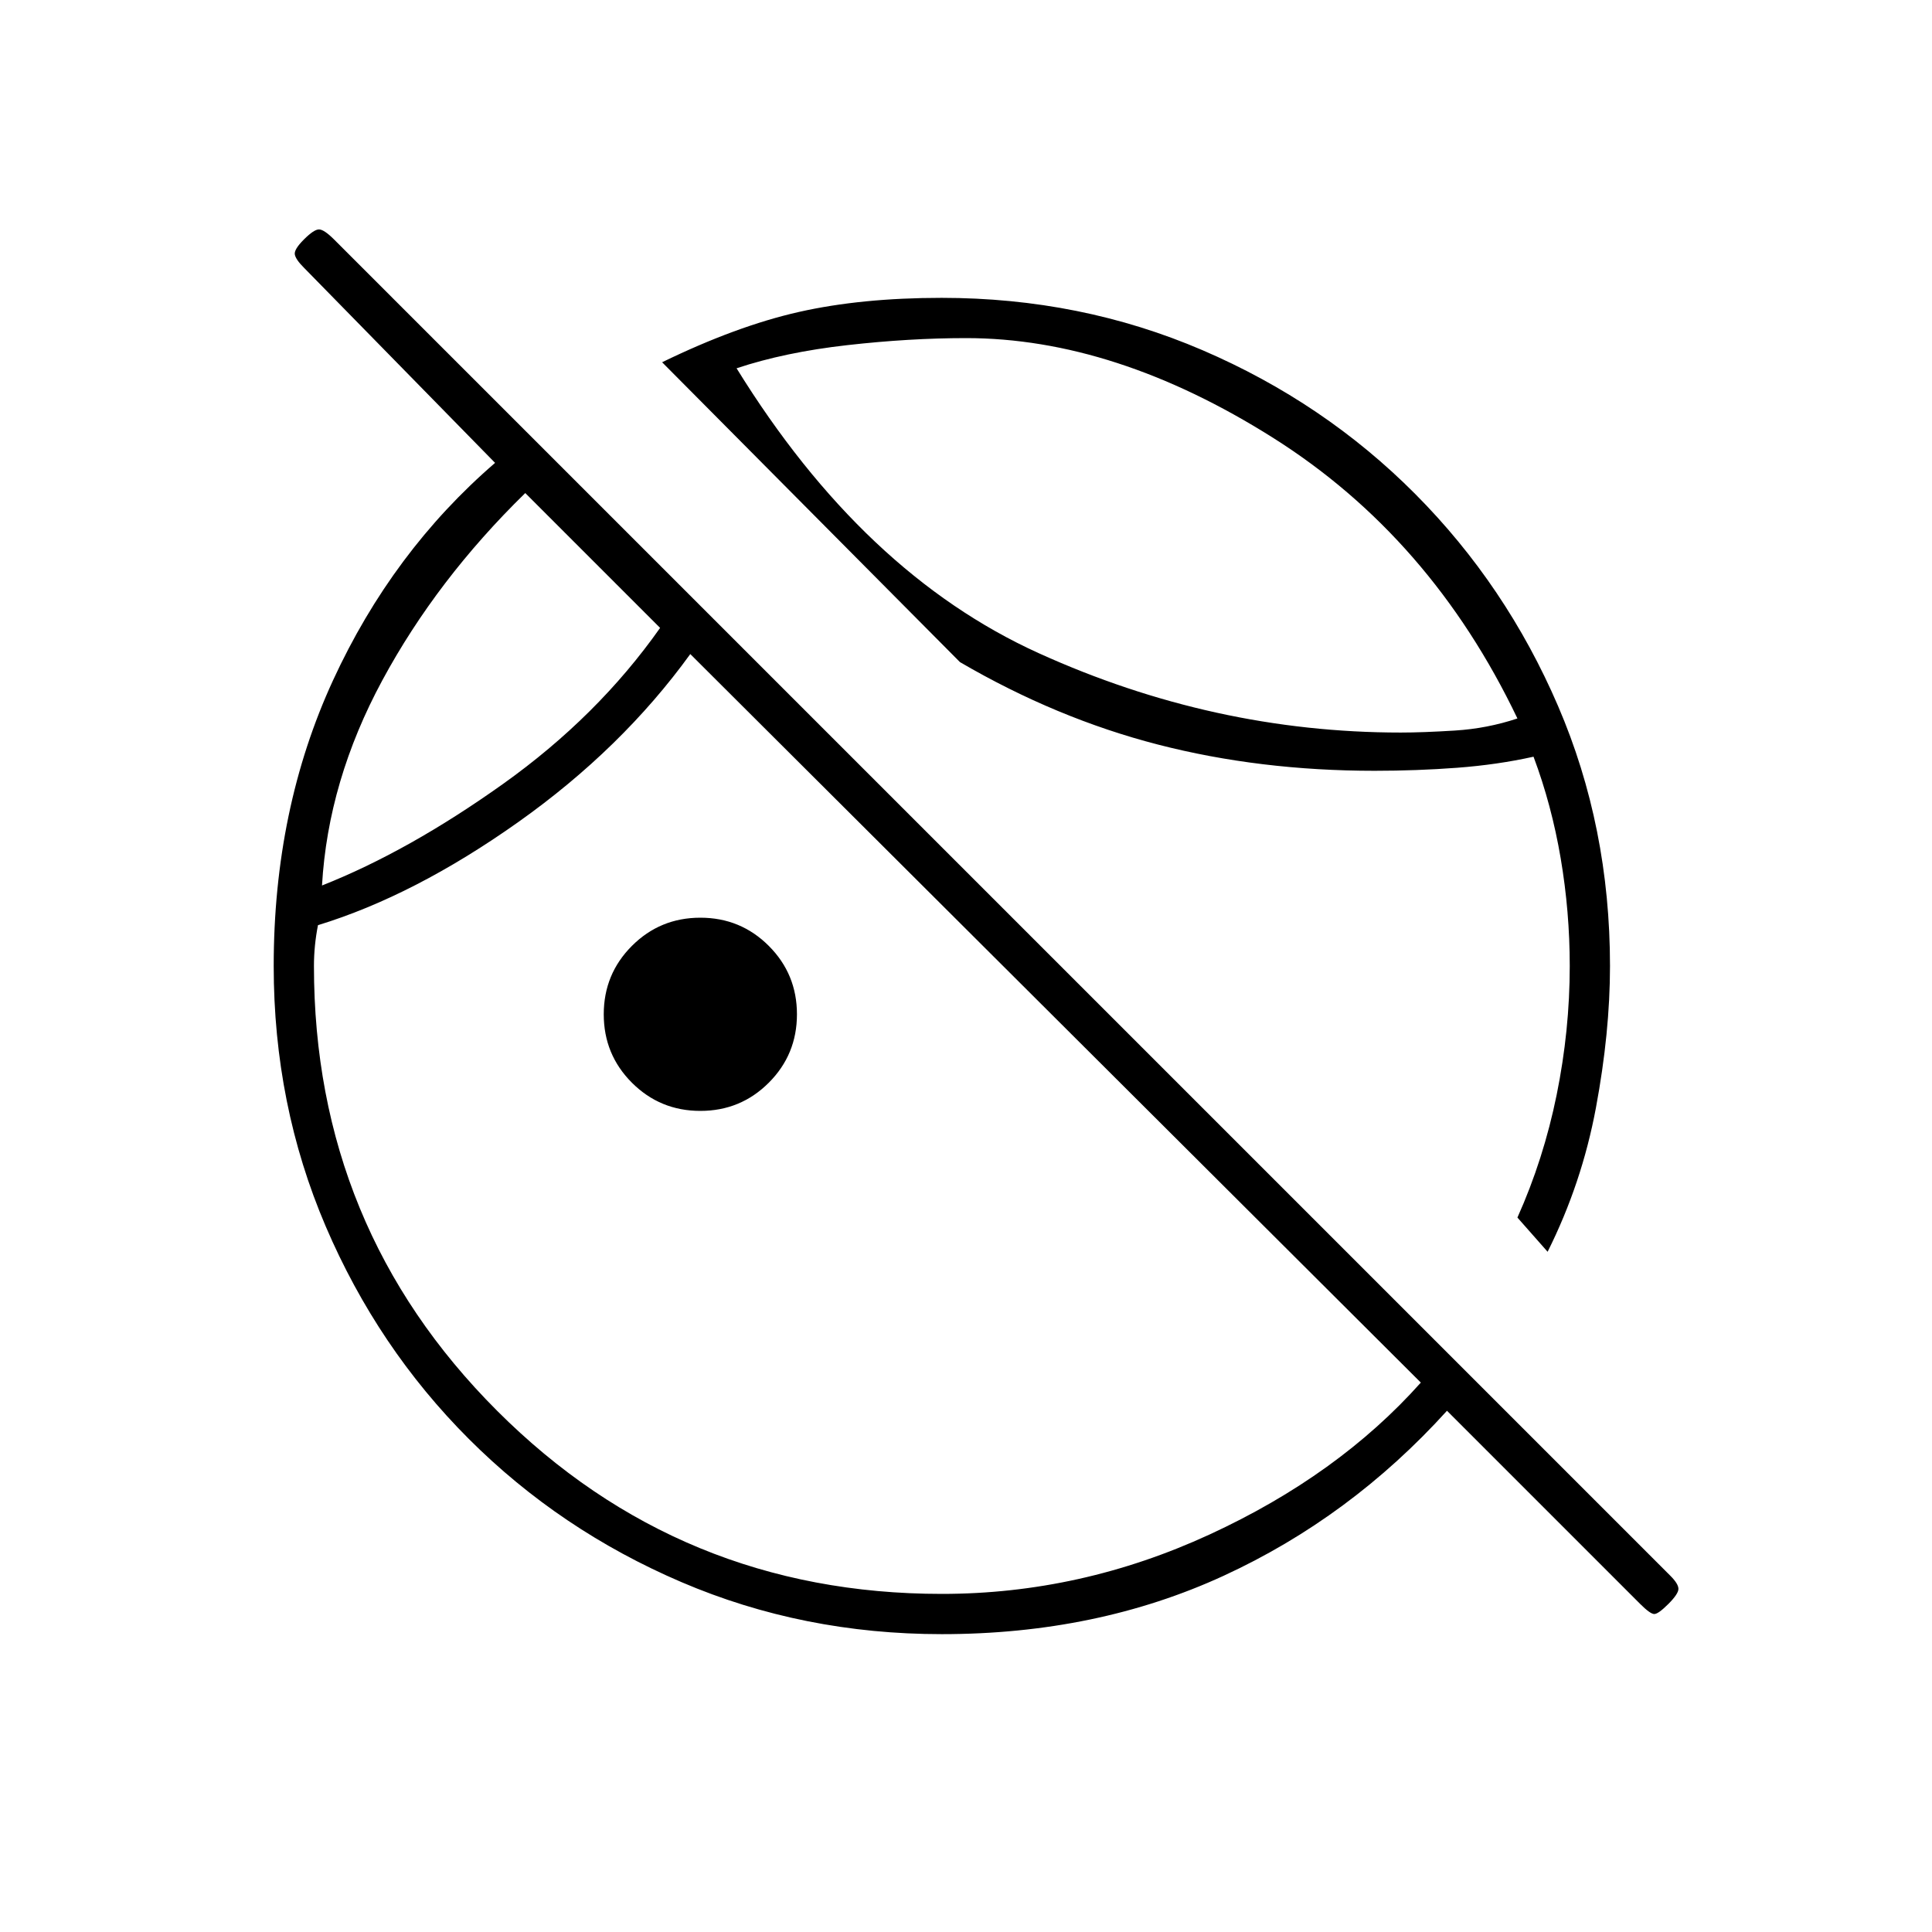 <svg xmlns="http://www.w3.org/2000/svg" height="20" viewBox="0 -960 960 960" width="20"><path d="m815-163-96-96q-48 53-111 82t-140 29q-69 0-129.358-25.84-60.359-25.839-105.661-71.141-45.302-45.302-71.141-105.661Q136-411 136-480q0-78 29.5-142T246-730l-95-97q-4-4-4.5-6.5t4.5-7.5q5-5 7.5-5t7.5 5l664 664q4 4 4 6.5t-5 7.5q-5 5-7 5t-7-5Zm-46-175-15-17q13-29 19.5-61t6.5-64q0-27-4.5-53.5T762-584q-18 4-38 5.5t-41 1.5q-57 0-107.5-13T477-631L329-780q37-18 68-25t70.905-7Q537-812 597.5-786t105.712 71.45q45.212 45.449 71 105.418Q800-549.163 800-480q0 33-7 70.5T769-338ZM561-684ZM160-520q43-17 90-50.5t78-77.5l-67-67q-44 43-71 93t-30 102Zm206-257q63 102 150 141.5T696-596q11 0 27-1t31-6q-43-90-121.5-139.5T480-792q-28 0-59 3.5T366-777ZM242-617Zm106 209q-20 0-34-14t-14-34q0-20 14-34t34-14q20 0 34 14t14 34q0 20-14 34t-34 14Zm120 240q69 0 133-29.5T706-273L343-635q-34 47-85.5 83.5T158-500.286q-1 5.096-1.5 10.143-.5 5.048-.5 10.143 0 130 91 221t221 91Z"/></svg>